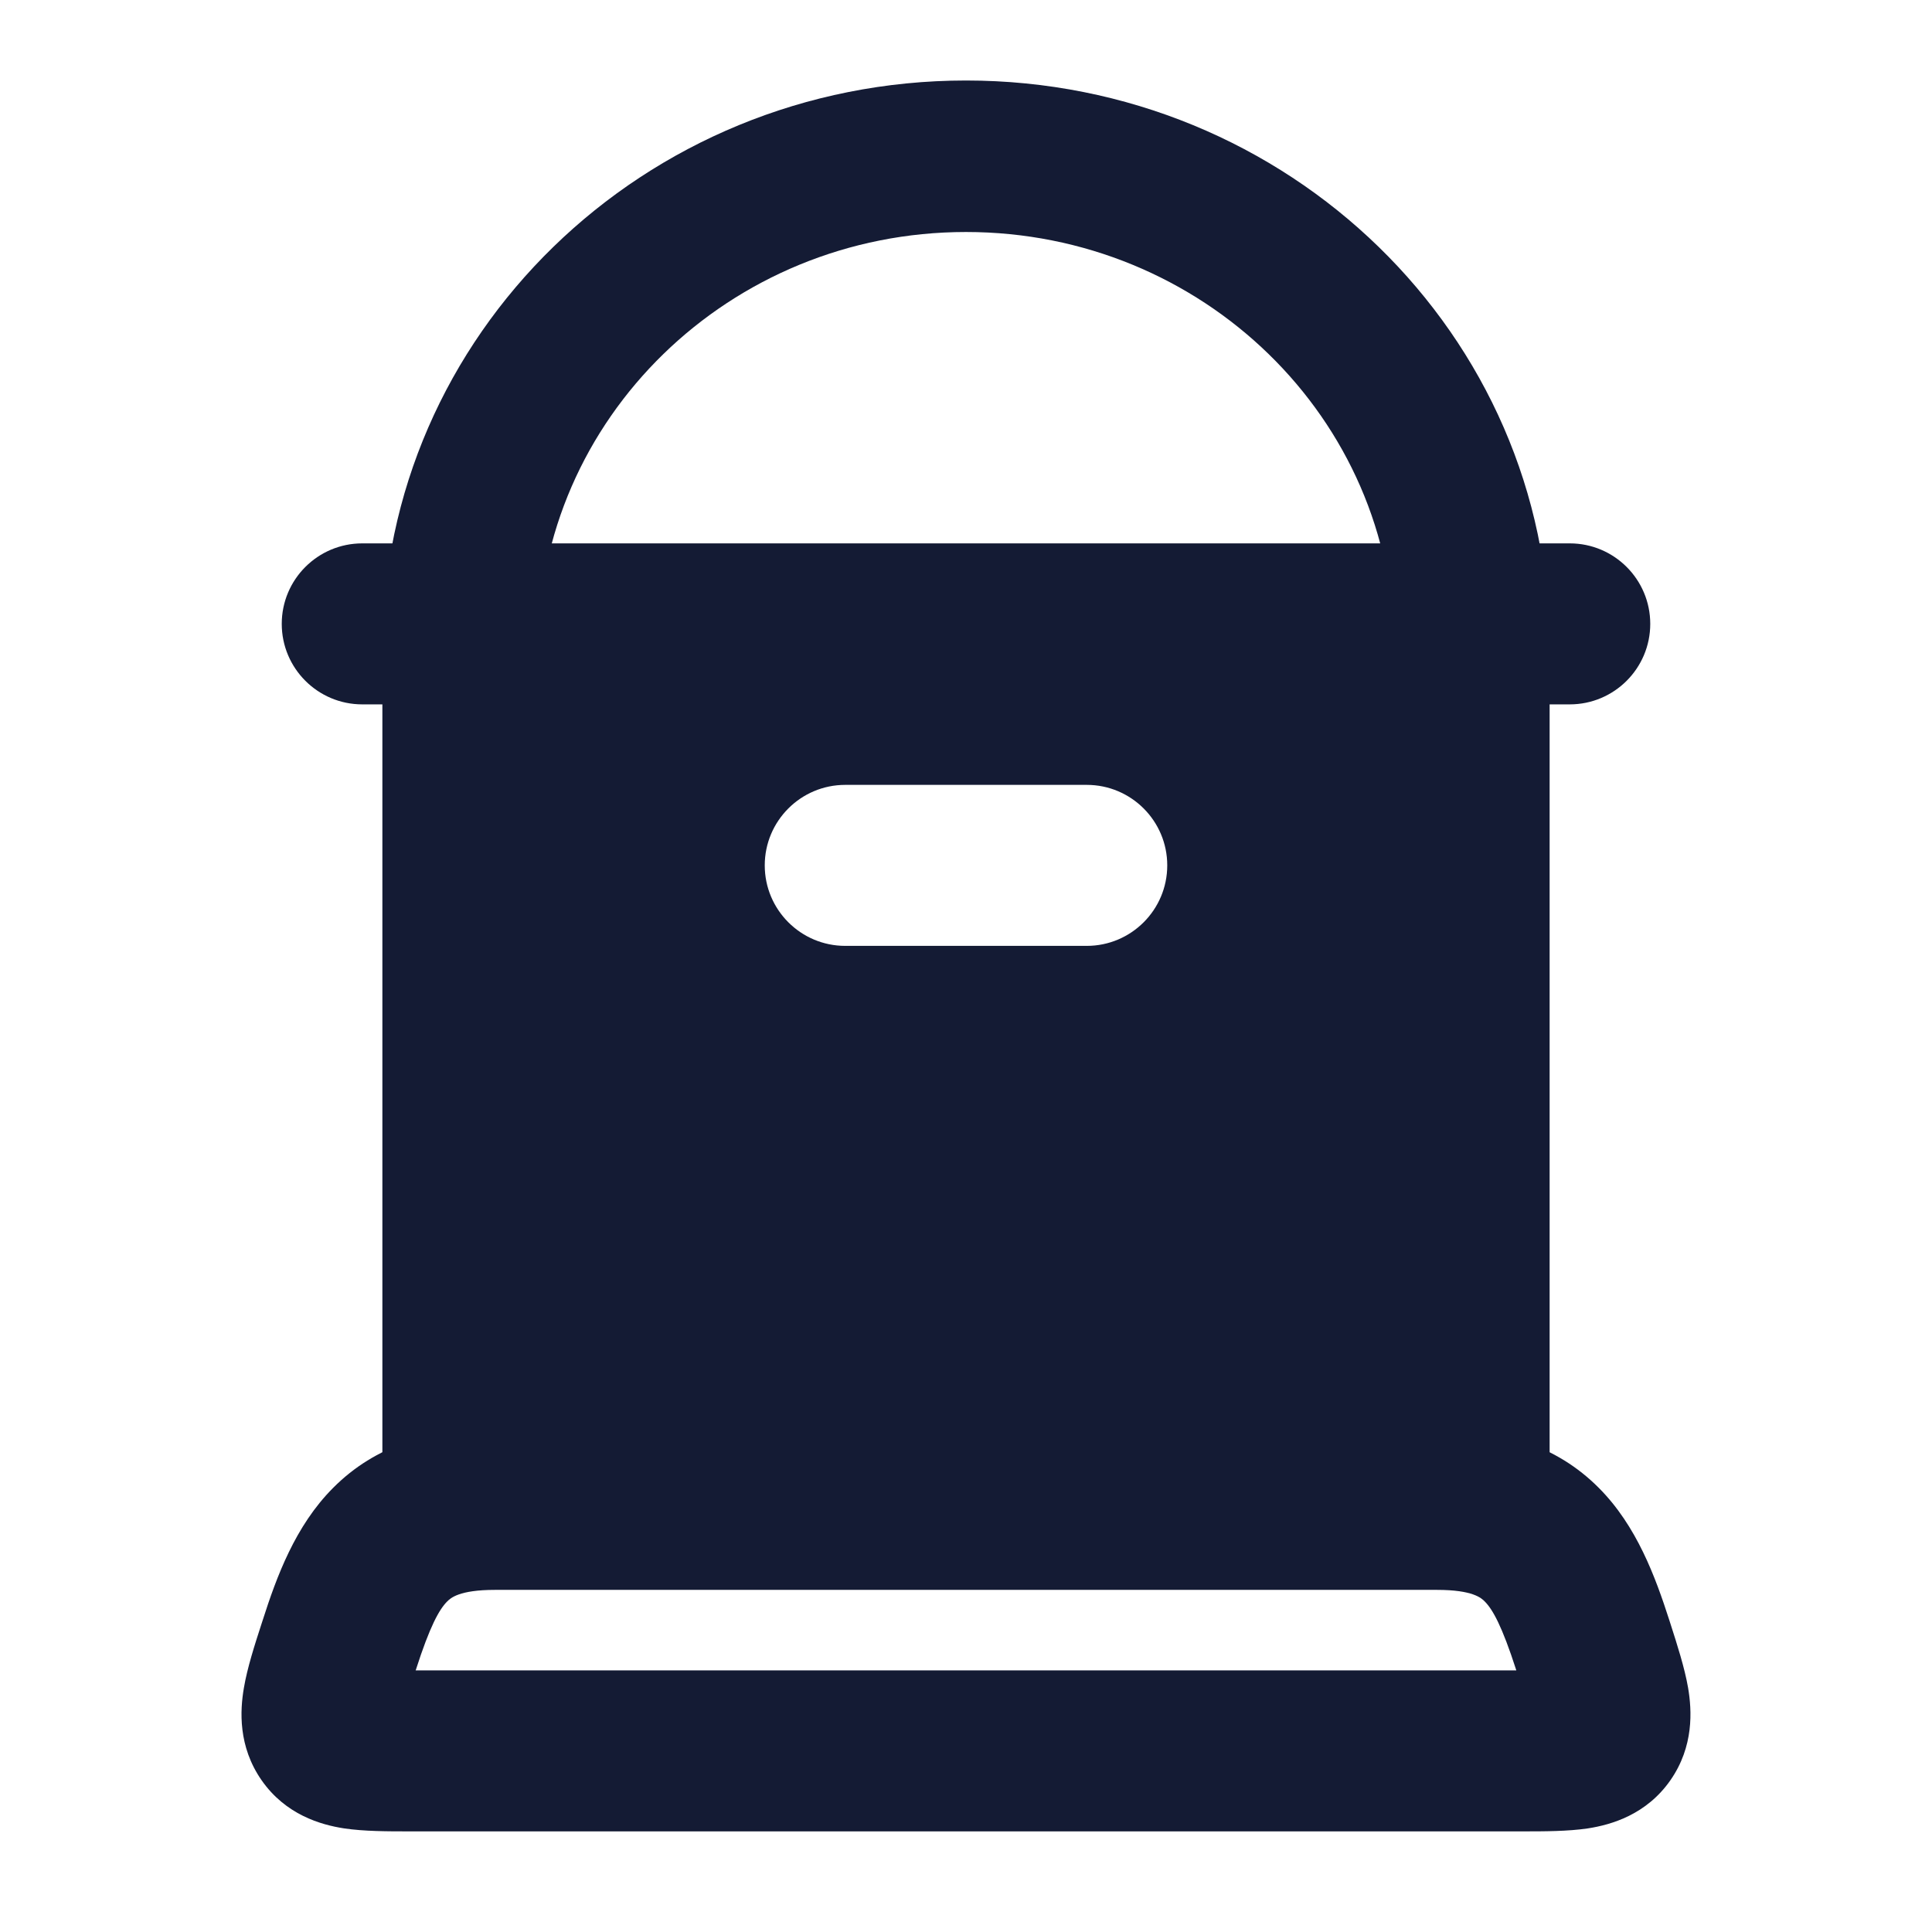 <svg width="24" height="24" viewBox="0 0 24 24" fill="none" xmlns="http://www.w3.org/2000/svg">
<path fill-rule="evenodd" clip-rule="evenodd" d="M12 2.882C9.064 2.882 6.683 5.2 6.683 8.059C6.683 8.579 6.25 9 5.717 9C5.183 9 4.75 8.579 4.75 8.059C4.75 4.16 7.996 1 12 1C16.004 1 19.25 4.16 19.25 8.059C19.25 8.579 18.817 9 18.283 9C17.749 9 17.317 8.579 17.317 8.059C17.317 5.2 14.936 2.882 12 2.882Z" fill="#141B34"/>
<path fill-rule="evenodd" clip-rule="evenodd" d="M5.555 19.894C5.456 19.993 5.34 20.201 5.167 20.74C5.165 20.744 5.164 20.747 5.163 20.75H18.836C18.835 20.747 18.834 20.744 18.833 20.74C18.659 20.201 18.543 19.993 18.444 19.894C18.403 19.852 18.296 19.75 17.851 19.75H6.149C5.703 19.75 5.597 19.852 5.555 19.894ZM4.138 18.483C4.667 17.951 5.355 17.75 6.149 17.75H17.851C18.645 17.75 19.332 17.951 19.861 18.483C20.333 18.956 20.564 19.591 20.737 20.127C20.742 20.143 20.747 20.158 20.752 20.174C20.835 20.432 20.927 20.718 20.97 20.966C21.018 21.249 21.043 21.694 20.751 22.114C20.453 22.542 20.017 22.668 19.725 22.713C19.477 22.75 19.179 22.75 18.918 22.75C18.901 22.75 18.885 22.75 18.869 22.75H5.131C5.115 22.75 5.098 22.75 5.081 22.75C4.821 22.75 4.523 22.75 4.275 22.713C3.982 22.668 3.547 22.542 3.249 22.114C2.957 21.694 2.981 21.249 3.03 20.966C3.072 20.718 3.164 20.433 3.248 20.174C3.253 20.159 3.258 20.143 3.263 20.128C3.435 19.591 3.666 18.956 4.138 18.483Z" fill="#141B34"/>
<path fill-rule="evenodd" clip-rule="evenodd" d="M5.5 7C5.086 7 4.75 7.336 4.75 7.75V18.75C4.75 19.164 5.086 19.5 5.5 19.5H18.5C18.914 19.5 19.25 19.164 19.25 18.75V7.75C19.25 7.336 18.914 7 18.5 7H5.5ZM10.5 9.75C9.948 9.75 9.5 10.198 9.5 10.75C9.5 11.302 9.948 11.75 10.5 11.75H13.5C14.052 11.75 14.5 11.302 14.5 10.75C14.5 10.198 14.052 9.75 13.5 9.75H10.5Z" fill="#141B34"/>
<path fill-rule="evenodd" clip-rule="evenodd" d="M3.5 7.75C3.5 7.198 3.948 6.75 4.5 6.75H19.5C20.052 6.75 20.5 7.198 20.5 7.75C20.5 8.302 20.052 8.75 19.5 8.75H4.5C3.948 8.75 3.5 8.302 3.5 7.75Z" fill="#141B34"/>
</svg>
